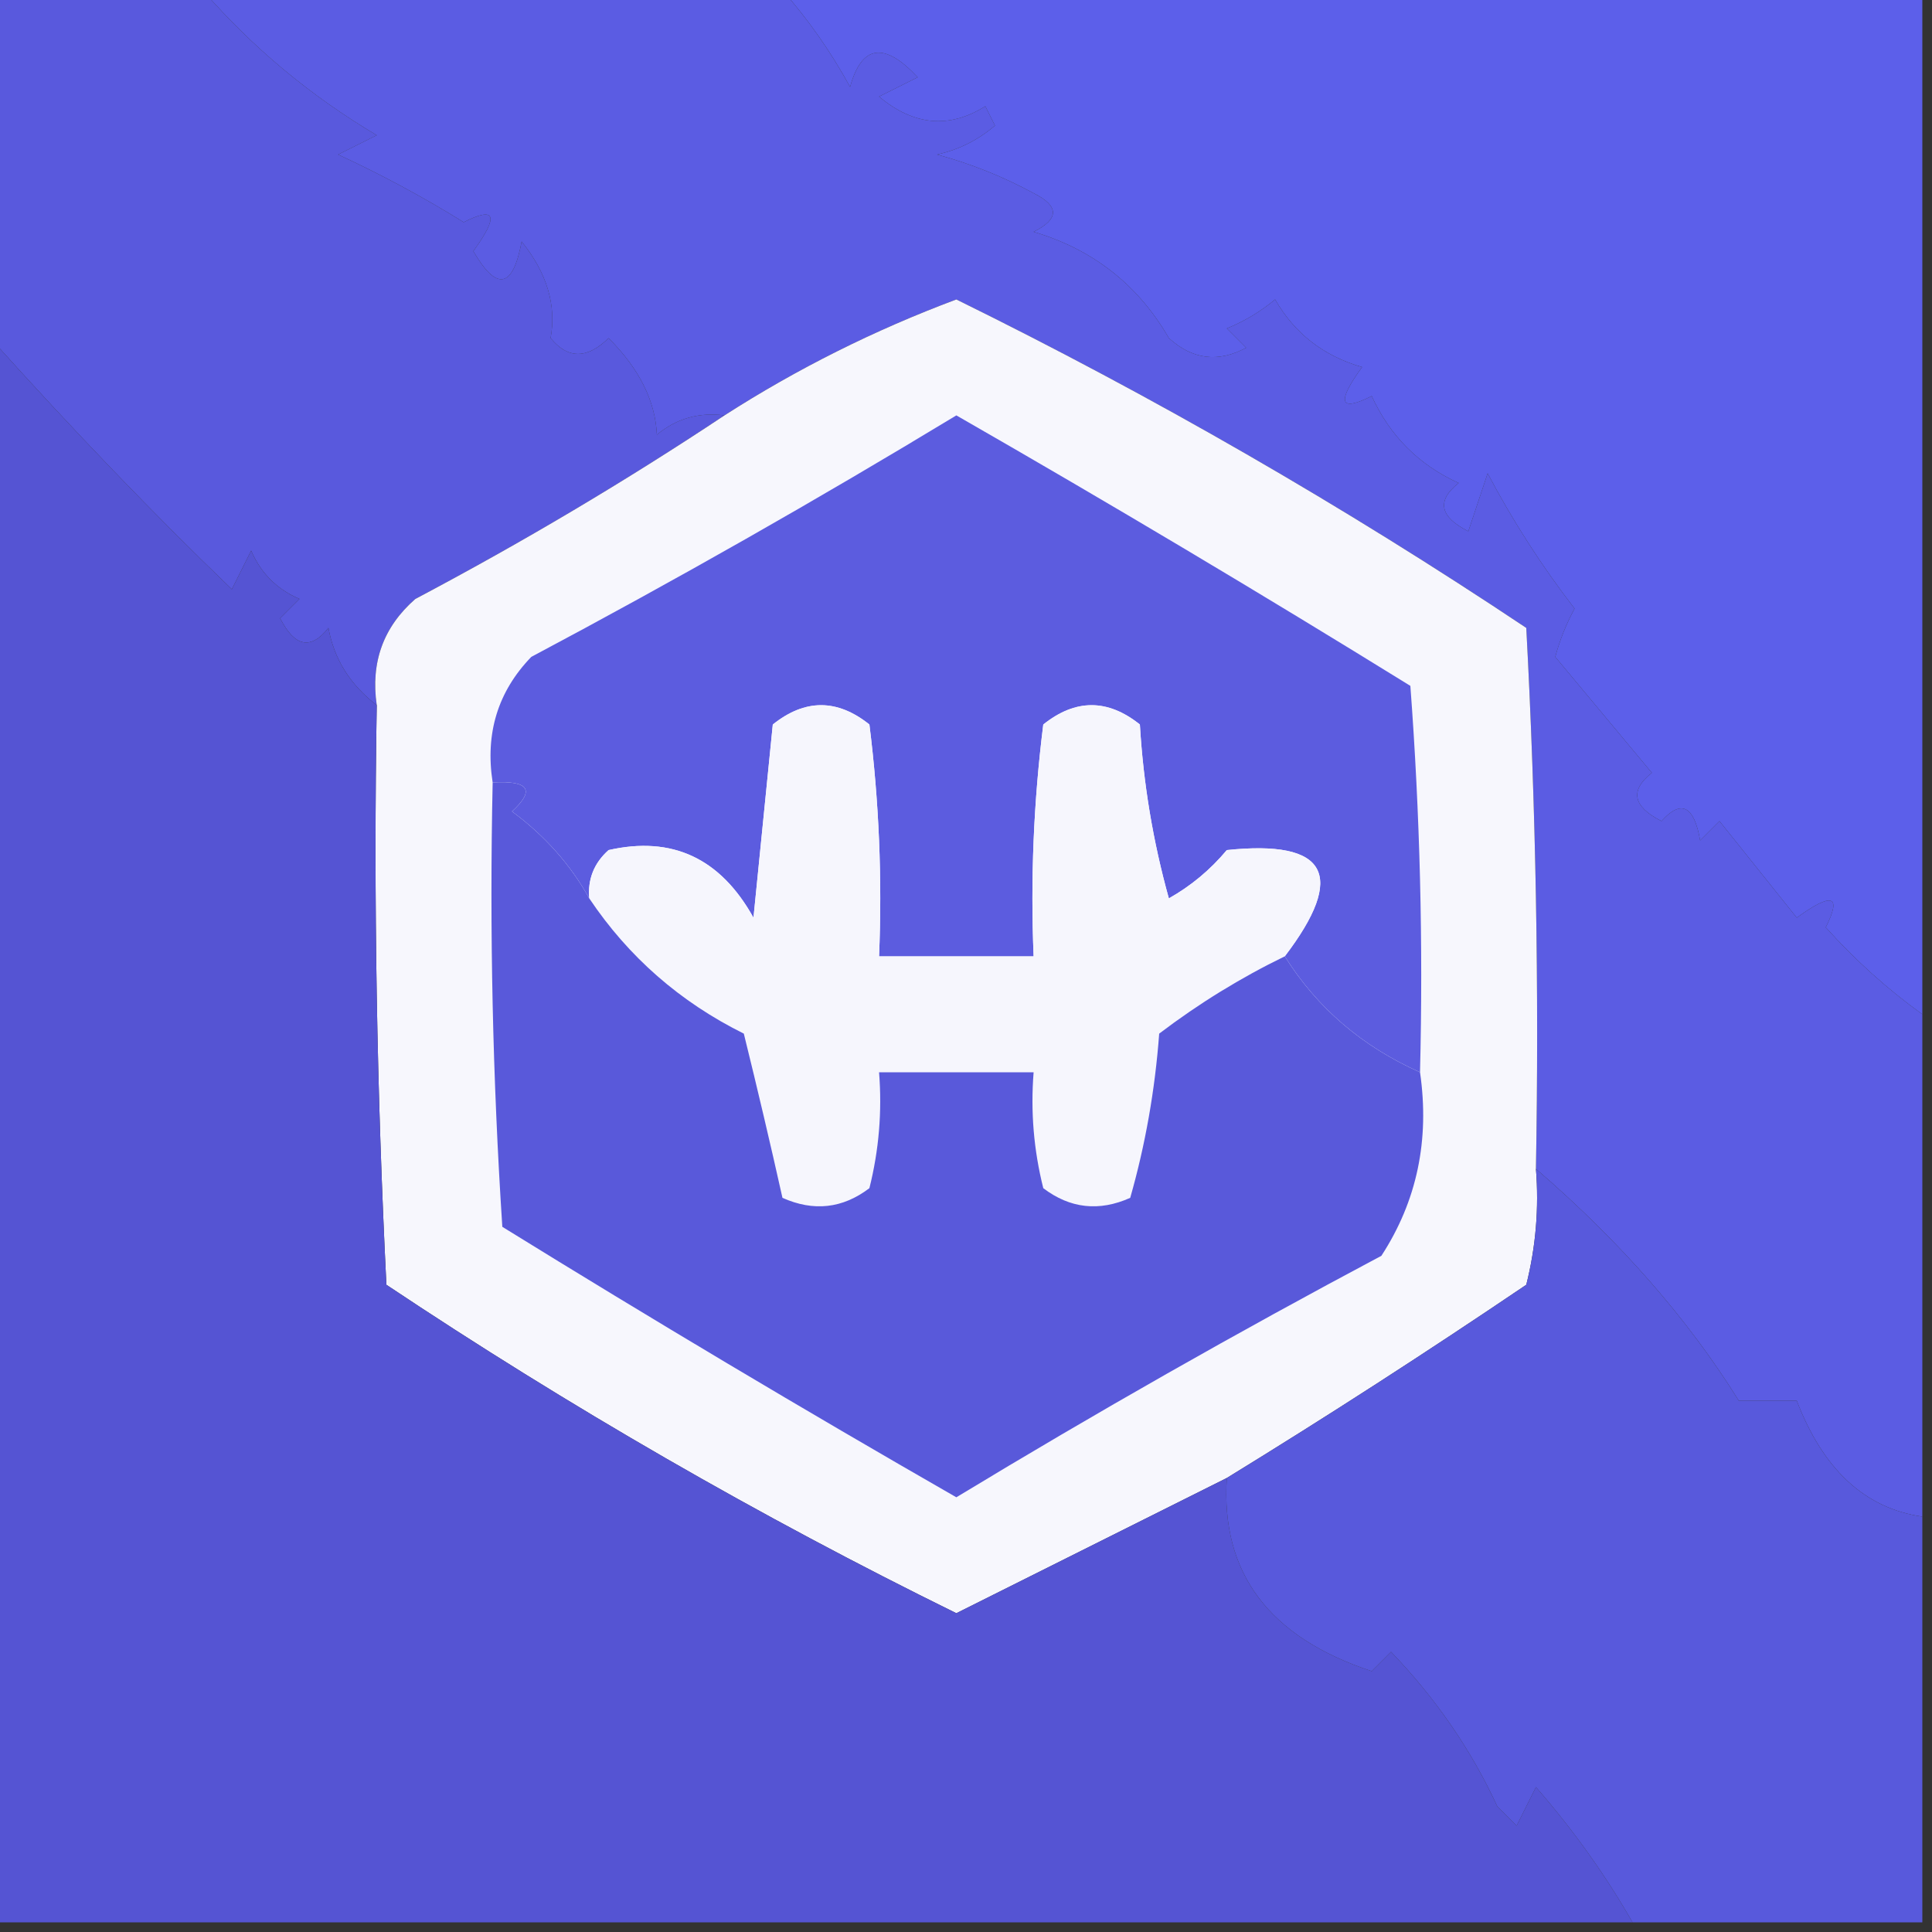 <svg xmlns="http://www.w3.org/2000/svg" version="1.1" width="100px" height="100px" style="shape-rendering:geometricPrecision; text-rendering:geometricPrecision; image-rendering:optimizeQuality; fill-rule:evenodd; clip-rule:evenodd" xmlns:xlink="http://www.w3.org/1999/xlink">
<rect width="100%" height="100%" fill="#333333" stroke="none"/>
<g><path style="opacity:1" fill="#5959dd" d="M -0.5,-0.5 C 3.167,-0.5 6.833,-0.5 10.5,-0.5C 13.07,2.461 16.07,4.961 19.5,7C 18.833,7.333 18.167,7.667 17.5,8C 19.746,9.039 21.913,10.206 24,11.5C 25.666,10.66 25.833,11.16 24.5,13C 25.715,15.095 26.549,14.929 27,12.5C 28.31,14.132 28.81,15.799 28.5,17.5C 29.391,18.59 30.391,18.59 31.5,17.5C 33.087,19.085 33.92,20.752 34,22.5C 35.011,21.663 36.178,21.33 37.5,21.5C 32.395,24.892 27.062,28.059 21.5,31C 19.845,32.444 19.178,34.278 19.5,36.5C 18.123,35.444 17.29,34.111 17,32.5C 16.086,33.654 15.253,33.487 14.5,32C 14.833,31.667 15.167,31.333 15.5,31C 14.333,30.5 13.5,29.667 13,28.5C 12.667,29.167 12.333,29.833 12,30.5C 7.997,26.652 3.831,22.318 -0.5,17.5C -0.5,11.5 -0.5,5.5 -0.5,-0.5 Z"/></g>
<g><path style="opacity:1" fill="#5b5ce3" d="M 10.5,-0.5 C 20.5,-0.5 30.5,-0.5 40.5,-0.5C 41.836,1.01 43.003,2.677 44,4.5C 44.604,2.314 45.77,2.148 47.5,4C 46.833,4.333 46.167,4.667 45.5,5C 47.298,6.505 49.132,6.672 51,5.5C 51.167,5.833 51.333,6.167 51.5,6.5C 50.624,7.251 49.624,7.751 48.5,8C 50.246,8.471 51.913,9.138 53.5,10C 54.833,10.667 54.833,11.333 53.5,12C 56.575,12.911 58.909,14.744 60.5,17.5C 61.723,18.614 63.056,18.78 64.5,18C 64.167,17.667 63.833,17.333 63.5,17C 64.416,16.626 65.25,16.126 66,15.5C 67.008,17.259 68.508,18.426 70.5,19C 69.167,20.84 69.334,21.34 71,20.5C 71.948,22.57 73.448,24.07 75.5,25C 74.346,25.914 74.513,26.747 76,27.5C 76.333,26.5 76.667,25.5 77,24.5C 78.303,26.968 79.803,29.301 81.5,31.5C 81.069,32.294 80.736,33.127 80.5,34C 82.172,36.005 83.839,38.005 85.5,40C 84.346,40.914 84.513,41.747 86,42.5C 87.016,41.366 87.683,41.699 88,43.5C 88.333,43.167 88.667,42.833 89,42.5C 90.333,44.167 91.667,45.833 93,47.5C 94.84,46.167 95.34,46.334 94.5,48C 96.037,49.707 97.704,51.207 99.5,52.5C 99.5,61.167 99.5,69.833 99.5,78.5C 96.539,78.074 94.372,76.074 93,72.5C 92,72.5 91,72.5 90,72.5C 87.367,68.267 83.867,64.267 79.5,60.5C 79.666,51.161 79.5,41.827 79,32.5C 69.537,26.186 59.704,20.519 49.5,15.5C 45.261,17.085 41.261,19.085 37.5,21.5C 36.178,21.33 35.011,21.663 34,22.5C 33.92,20.752 33.087,19.085 31.5,17.5C 30.391,18.59 29.391,18.59 28.5,17.5C 28.81,15.799 28.31,14.132 27,12.5C 26.549,14.929 25.715,15.095 24.5,13C 25.833,11.16 25.666,10.66 24,11.5C 21.913,10.206 19.746,9.039 17.5,8C 18.167,7.667 18.833,7.333 19.5,7C 16.07,4.961 13.07,2.461 10.5,-0.5 Z"/></g>
<g><path style="opacity:1" fill="#5c5fea" d="M 40.5,-0.5 C 60.167,-0.5 79.833,-0.5 99.5,-0.5C 99.5,17.167 99.5,34.833 99.5,52.5C 97.704,51.207 96.037,49.707 94.5,48C 95.34,46.334 94.84,46.167 93,47.5C 91.667,45.833 90.333,44.167 89,42.5C 88.667,42.833 88.333,43.167 88,43.5C 87.683,41.699 87.016,41.366 86,42.5C 84.513,41.747 84.346,40.914 85.5,40C 83.839,38.005 82.172,36.005 80.5,34C 80.736,33.127 81.069,32.294 81.5,31.5C 79.803,29.301 78.303,26.968 77,24.5C 76.667,25.5 76.333,26.5 76,27.5C 74.513,26.747 74.346,25.914 75.5,25C 73.448,24.07 71.948,22.57 71,20.5C 69.334,21.34 69.167,20.84 70.5,19C 68.508,18.426 67.008,17.259 66,15.5C 65.25,16.126 64.416,16.626 63.5,17C 63.833,17.333 64.167,17.667 64.5,18C 63.056,18.78 61.723,18.614 60.5,17.5C 58.909,14.744 56.575,12.911 53.5,12C 54.833,11.333 54.833,10.667 53.5,10C 51.913,9.138 50.246,8.471 48.5,8C 49.624,7.751 50.624,7.251 51.5,6.5C 51.333,6.167 51.167,5.833 51,5.5C 49.132,6.672 47.298,6.505 45.5,5C 46.167,4.667 46.833,4.333 47.5,4C 45.77,2.148 44.604,2.314 44,4.5C 43.003,2.677 41.836,1.01 40.5,-0.5 Z"/></g>
<g><path style="opacity:1" fill="#f7f7fd" d="M 79.5,60.5 C 79.662,62.527 79.496,64.527 79,66.5C 73.854,69.982 68.687,73.316 63.5,76.5C 58.85,78.825 54.184,81.158 49.5,83.5C 39.296,78.481 29.462,72.814 20,66.5C 19.5,56.506 19.334,46.506 19.5,36.5C 19.178,34.278 19.845,32.444 21.5,31C 27.062,28.059 32.395,24.892 37.5,21.5C 41.261,19.085 45.261,17.085 49.5,15.5C 59.704,20.519 69.537,26.186 79,32.5C 79.5,41.827 79.666,51.161 79.5,60.5 Z"/></g>
<g><path style="opacity:1" fill="#5c5cdf" d="M 73.5,55.5 C 70.507,54.167 68.173,52.167 66.5,49.5C 69.711,45.287 68.711,43.454 63.5,44C 62.646,45.022 61.646,45.855 60.5,46.5C 59.679,43.553 59.179,40.553 59,37.5C 57.333,36.167 55.667,36.167 54,37.5C 53.501,41.486 53.334,45.486 53.5,49.5C 50.833,49.5 48.167,49.5 45.5,49.5C 45.666,45.486 45.499,41.486 45,37.5C 43.333,36.167 41.667,36.167 40,37.5C 39.667,40.833 39.333,44.167 39,47.5C 37.289,44.42 34.789,43.254 31.5,44C 30.748,44.671 30.414,45.504 30.5,46.5C 29.527,44.75 28.194,43.25 26.5,42C 27.712,40.893 27.379,40.393 25.5,40.5C 25.104,37.956 25.771,35.789 27.5,34C 34.962,30.033 42.295,25.867 49.5,21.5C 57.416,26.041 65.249,30.707 73,35.5C 73.5,42.158 73.666,48.825 73.5,55.5 Z"/></g>
<g><path style="opacity:1" fill="#f6f6fd" d="M 66.5,49.5 C 64.219,50.608 62.052,51.941 60,53.5C 59.782,56.426 59.282,59.26 58.5,62C 56.888,62.72 55.388,62.554 54,61.5C 53.505,59.527 53.338,57.527 53.5,55.5C 50.833,55.5 48.167,55.5 45.5,55.5C 45.662,57.527 45.495,59.527 45,61.5C 43.612,62.554 42.112,62.72 40.5,62C 39.875,59.2 39.208,56.366 38.5,53.5C 35.196,51.86 32.529,49.527 30.5,46.5C 30.414,45.504 30.748,44.671 31.5,44C 34.789,43.254 37.289,44.42 39,47.5C 39.333,44.167 39.667,40.833 40,37.5C 41.667,36.167 43.333,36.167 45,37.5C 45.499,41.486 45.666,45.486 45.5,49.5C 48.167,49.5 50.833,49.5 53.5,49.5C 53.334,45.486 53.501,41.486 54,37.5C 55.667,36.167 57.333,36.167 59,37.5C 59.179,40.553 59.679,43.553 60.5,46.5C 61.646,45.855 62.646,45.022 63.5,44C 68.711,43.454 69.711,45.287 66.5,49.5 Z"/></g>
<g><path style="opacity:1" fill="#5554d3" d="M -0.5,17.5 C 3.831,22.318 7.997,26.652 12,30.5C 12.333,29.833 12.667,29.167 13,28.5C 13.5,29.667 14.333,30.5 15.5,31C 15.167,31.333 14.833,31.667 14.5,32C 15.253,33.487 16.086,33.654 17,32.5C 17.29,34.111 18.123,35.444 19.5,36.5C 19.334,46.506 19.5,56.506 20,66.5C 29.462,72.814 39.296,78.481 49.5,83.5C 54.184,81.158 58.85,78.825 63.5,76.5C 63.183,81.413 65.683,84.746 71,86.5C 71.333,86.167 71.667,85.833 72,85.5C 74.321,87.916 76.155,90.583 77.5,93.5C 77.833,93.833 78.167,94.167 78.5,94.5C 78.833,93.833 79.167,93.167 79.5,92.5C 81.431,94.716 83.098,97.049 84.5,99.5C 56.167,99.5 27.833,99.5 -0.5,99.5C -0.5,72.167 -0.5,44.833 -0.5,17.5 Z"/></g>
<g><path style="opacity:1" fill="#5959da" d="M 25.5,40.5 C 27.379,40.393 27.712,40.893 26.5,42C 28.194,43.25 29.527,44.75 30.5,46.5C 32.529,49.527 35.196,51.86 38.5,53.5C 39.208,56.366 39.875,59.2 40.5,62C 42.112,62.72 43.612,62.554 45,61.5C 45.495,59.527 45.662,57.527 45.5,55.5C 48.167,55.5 50.833,55.5 53.5,55.5C 53.338,57.527 53.505,59.527 54,61.5C 55.388,62.554 56.888,62.72 58.5,62C 59.282,59.26 59.782,56.426 60,53.5C 62.052,51.941 64.219,50.608 66.5,49.5C 68.173,52.167 70.507,54.167 73.5,55.5C 74.007,59.007 73.34,62.174 71.5,65C 64.038,68.967 56.705,73.133 49.5,77.5C 41.584,72.959 33.751,68.293 26,63.5C 25.5,55.841 25.334,48.174 25.5,40.5 Z"/></g>
<g><path style="opacity:1" fill="#5859dc" d="M 79.5,60.5 C 83.867,64.267 87.367,68.267 90,72.5C 91,72.5 92,72.5 93,72.5C 94.372,76.074 96.539,78.074 99.5,78.5C 99.5,85.5 99.5,92.5 99.5,99.5C 94.5,99.5 89.5,99.5 84.5,99.5C 83.098,97.049 81.431,94.716 79.5,92.5C 79.167,93.167 78.833,93.833 78.5,94.5C 78.167,94.167 77.833,93.833 77.5,93.5C 76.155,90.583 74.321,87.916 72,85.5C 71.667,85.833 71.333,86.167 71,86.5C 65.683,84.746 63.183,81.413 63.5,76.5C 68.687,73.316 73.854,69.982 79,66.5C 79.496,64.527 79.662,62.527 79.5,60.5 Z"/></g>
</svg>

